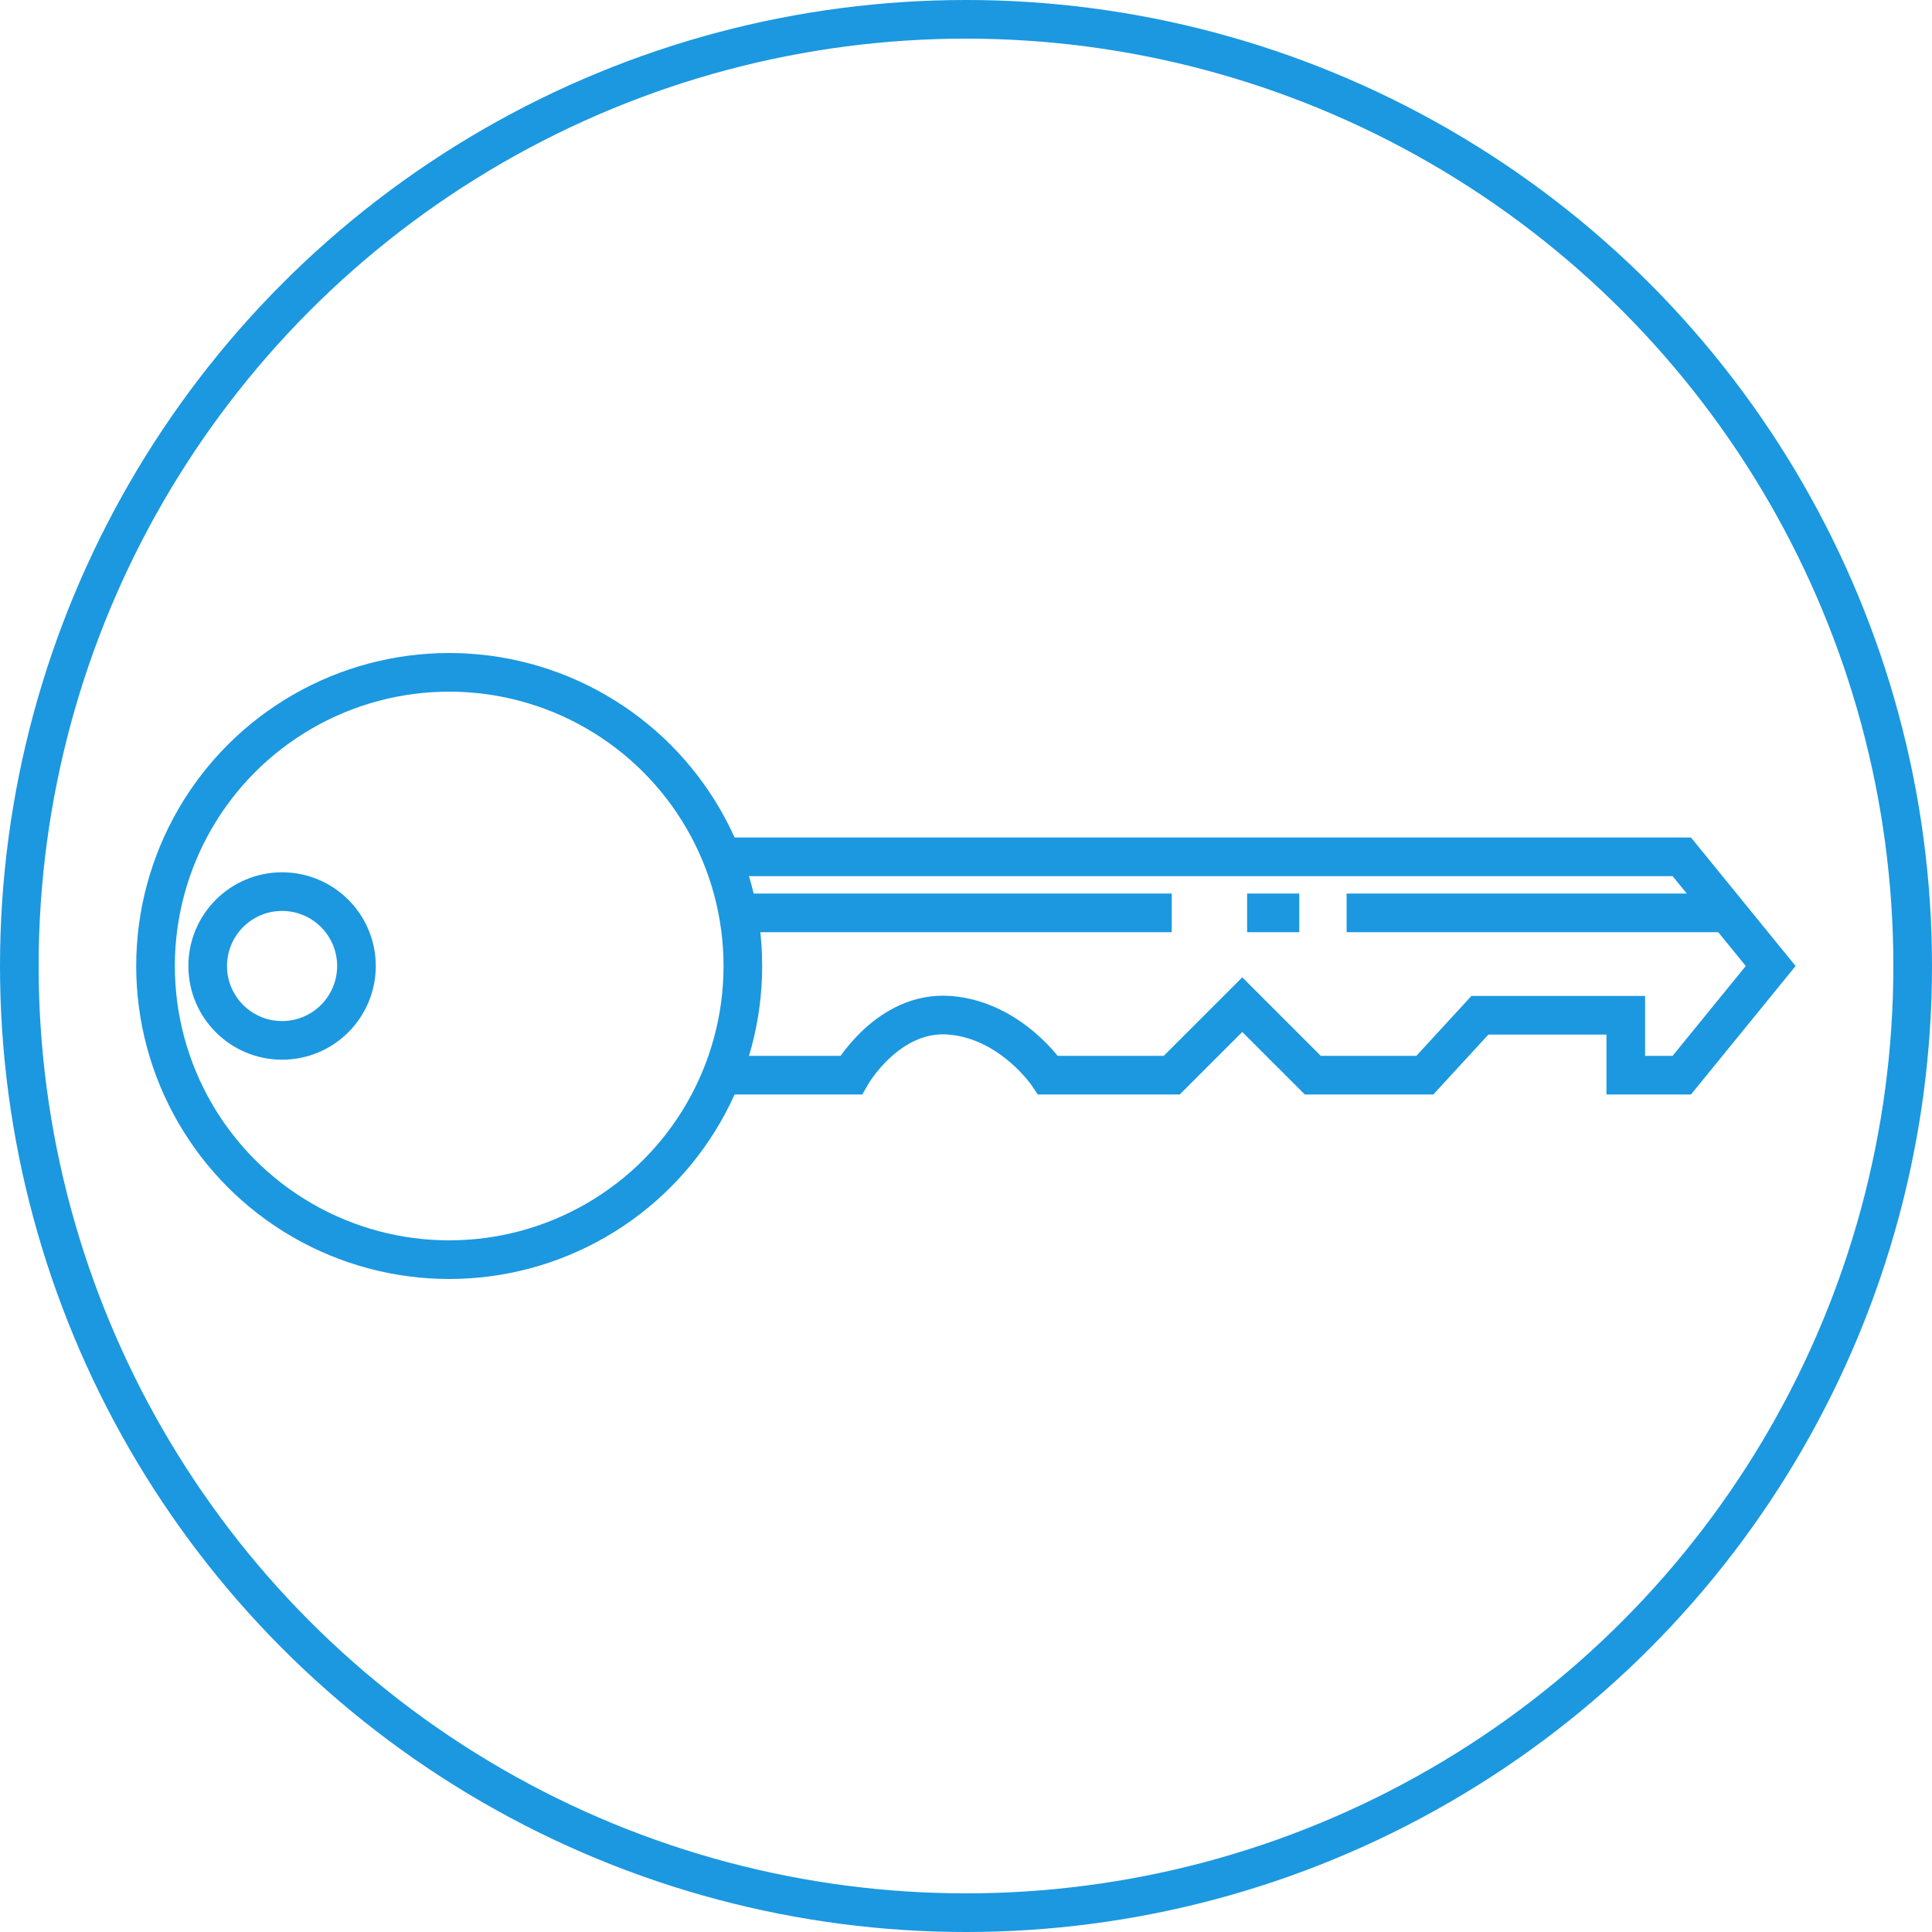<svg xmlns="http://www.w3.org/2000/svg" width="200" height="200" viewBox="0 0 200 200"><defs><style>.a,.b{fill:none;stroke:#1b98e0;stroke-width:4px;}.a{stroke-miterlimit:10;}.b{stroke-linecap:round;stroke-linejoin:round;}</style></defs><title>key</title><path class="a" d="M74.8,111.3H88.1s3.8-6.7,10.2-6.2,10.2,6.2,10.2,6.2h12.8l7.3-7.3,7.3,7.3h11.6l5.7-6.2h15.1v6.2h5.8l9.2-11.3-9.2-11.3H74.8"/><line class="a" x1="139.4" y1="94.5" x2="178.8" y2="94.5"/><line class="a" x1="121.3" y1="94.5" x2="76.4" y2="94.5"/><line class="a" x1="134.5" y1="94.5" x2="129.1" y2="94.5"/><circle class="a" cx="46.5" cy="100" r="30.4"/><circle class="a" cx="29.2" cy="100" r="7.7"/><circle class="b" cx="100" cy="100" r="98"/></svg>